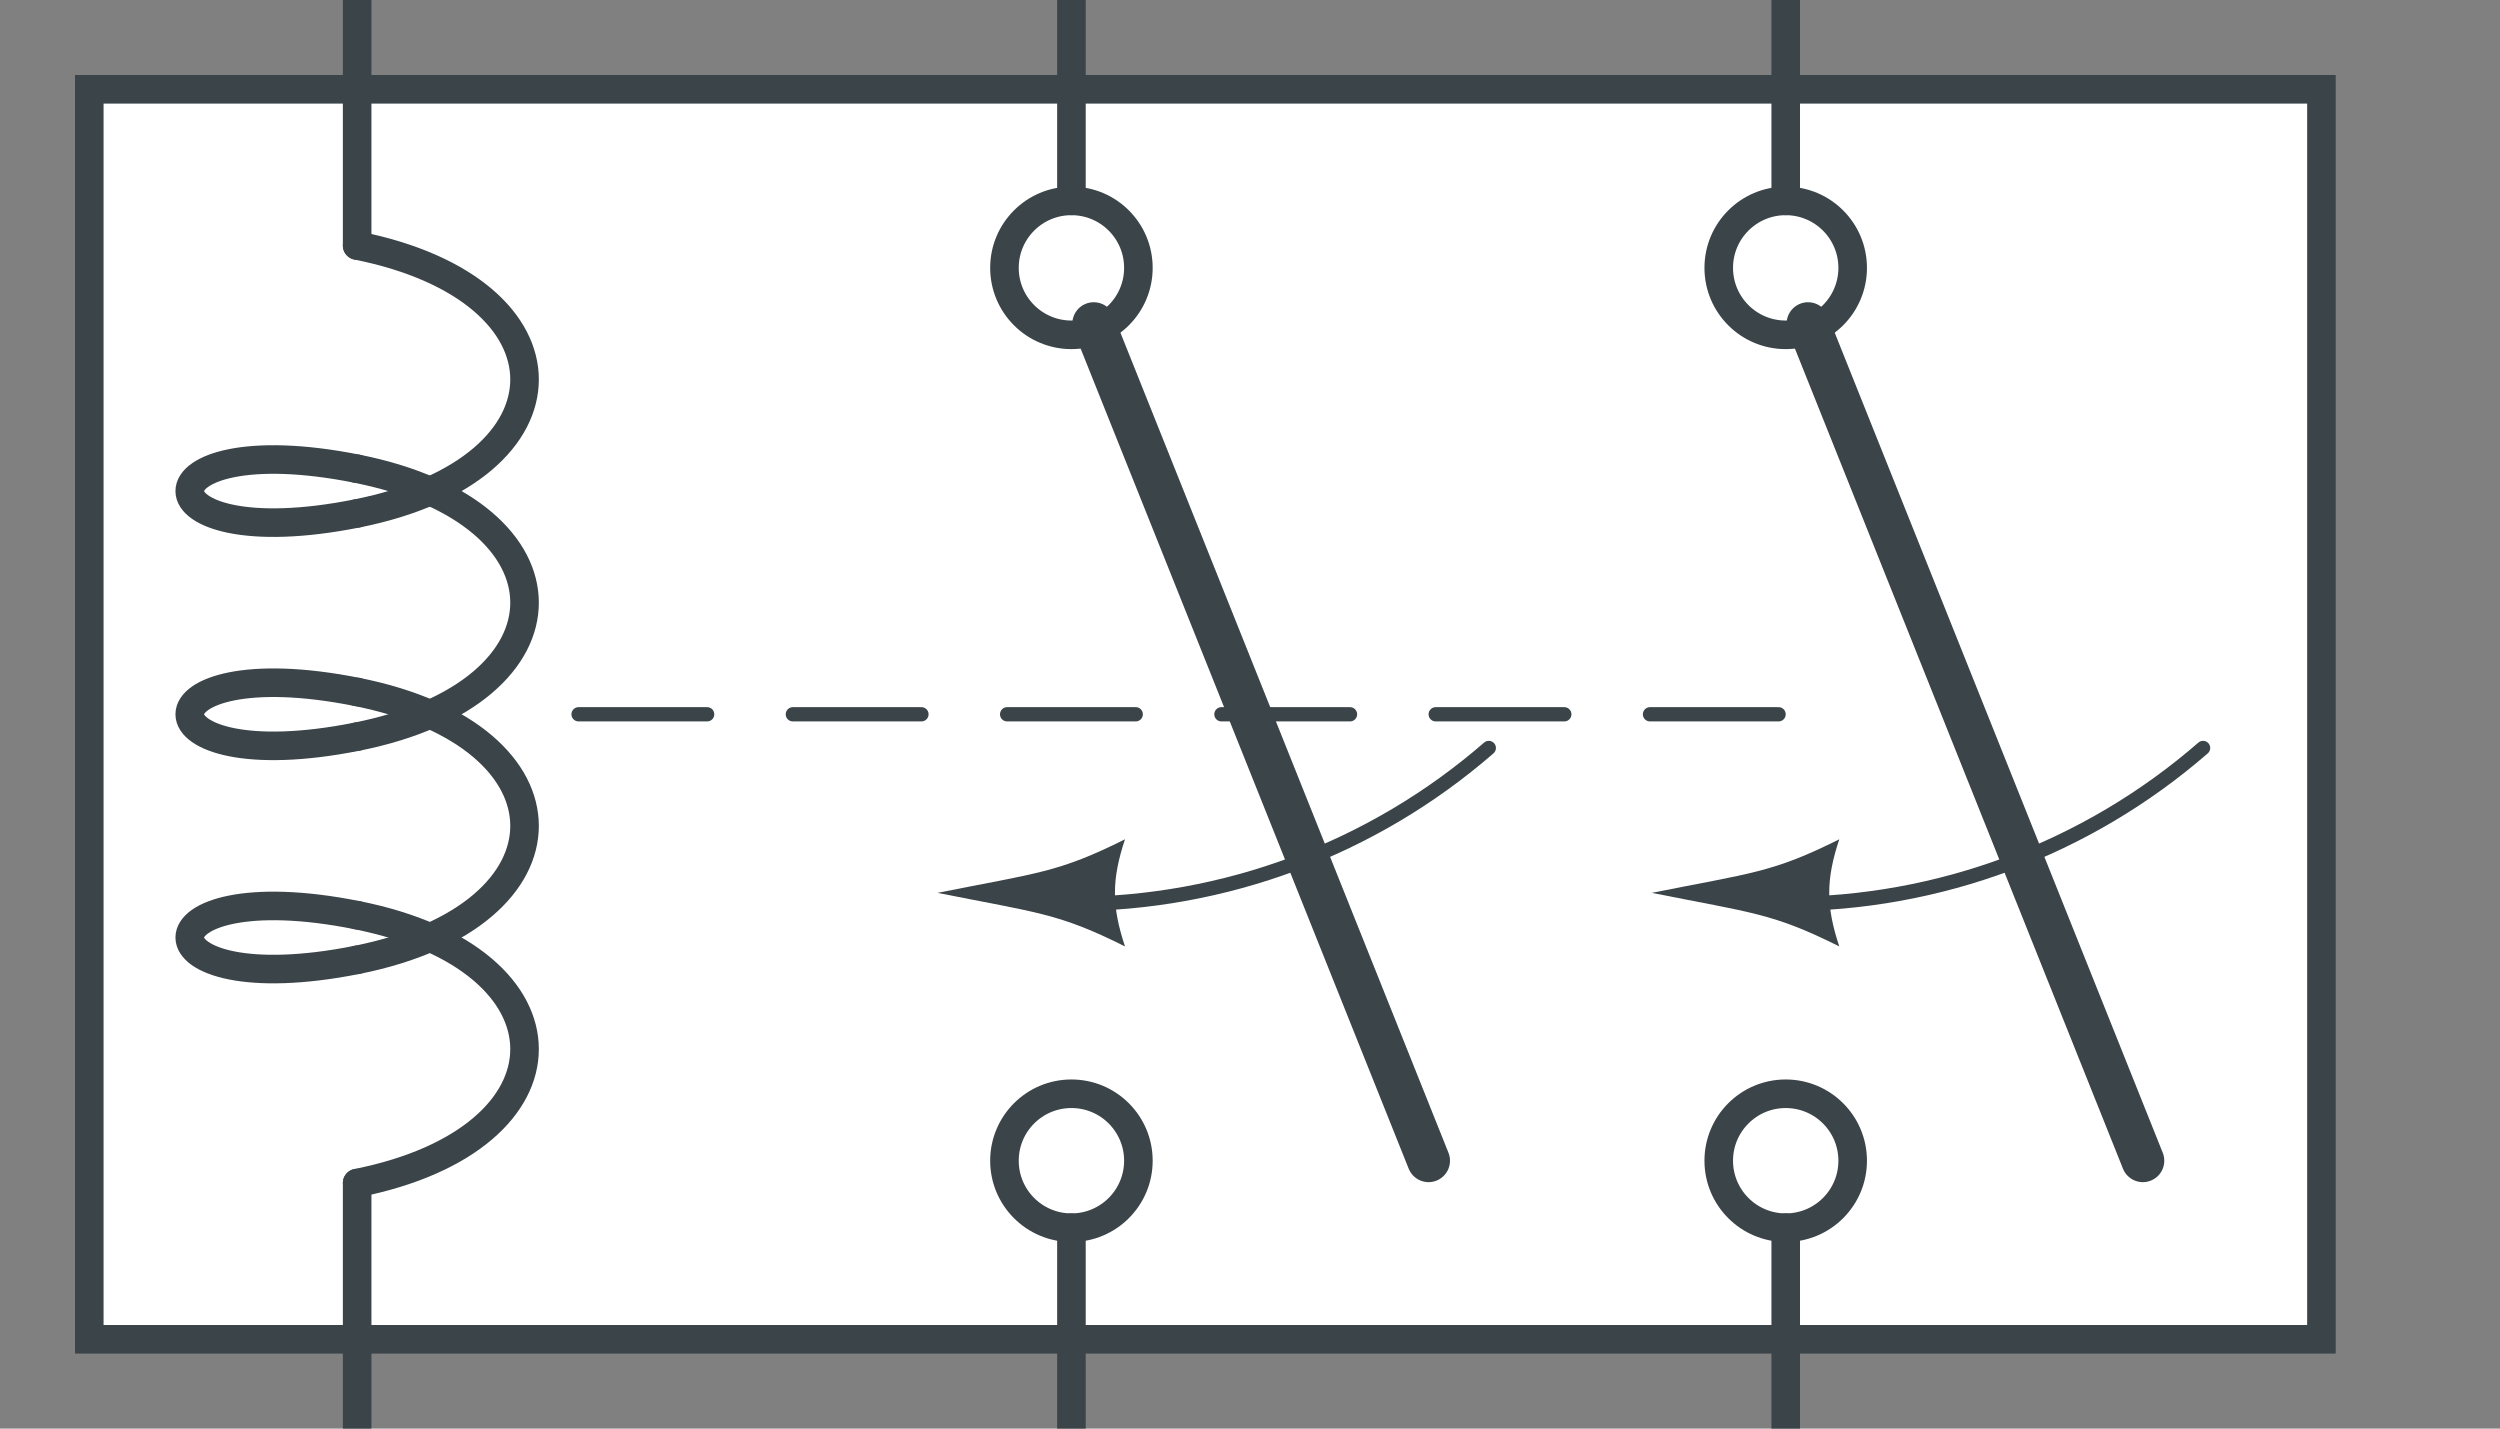 <?xml version="1.0" encoding="UTF-8" standalone="no"?><svg xmlns:svg="http://www.w3.org/2000/svg" xmlns="http://www.w3.org/2000/svg" version="1.1" width="175" height="100" ><rect width="100%" height="100%" fill="#808080" stroke="none"/><path d="M 6.25,93.75 162.5,93.75 162.5,6.25 6.25,6.25 6.25,93.75 z" style="fill:#ffffff;stroke:#3b4449;stroke-width:2;stroke-linecap:round;stroke-miterlimit:6"/><path d="M 25,64.063 C 40.625,67.188 40.625,79.688 25,82.813" style="fill:none;stroke:#3b4449;stroke-width:2;stroke-linecap:round;stroke-miterlimit:6"/><path d="M 25,64.063 C 9.375,60.938 9.375,70.313 25,67.188" style="fill:none;stroke:#3b4449;stroke-width:2;stroke-linecap:round;stroke-miterlimit:6"/><path d="M 25,17.188 C 40.625,20.313 40.625,32.813 25,35.938" style="fill:none;stroke:#3b4449;stroke-width:2;stroke-linecap:round;stroke-miterlimit:6"/><path d="M 25,32.813 C 40.625,35.938 40.625,48.438 25,51.563" style="fill:none;stroke:#3b4449;stroke-width:2;stroke-linecap:round;stroke-miterlimit:6"/><path d="M 25,48.438 C 40.625,51.563 40.625,64.063 25,67.188" style="fill:none;stroke:#3b4449;stroke-width:2;stroke-linecap:round;stroke-miterlimit:6"/><path d="M 25,32.813 C 9.375,29.688 9.375,39.063 25,35.938" style="fill:none;stroke:#3b4449;stroke-width:2;stroke-linecap:round;stroke-miterlimit:6"/><path d="M 25,48.438 C 9.375,45.313 9.375,54.688 25,51.563" style="fill:none;stroke:#3b4449;stroke-width:2;stroke-linecap:round;stroke-miterlimit:6"/><path d="M 25,100 25,82.813" style="fill:none;stroke:#3b4449;stroke-width:2;stroke-linecap:round;stroke-miterlimit:6"/><path d="M 25,0 25,17.188" style="fill:none;stroke:#3b4449;stroke-width:2;stroke-linecap:round;stroke-miterlimit:6"/><path d="M 76.562,22.656 100,81.25" style="fill:none;stroke:#3b4449;stroke-width:3;stroke-linecap:round;stroke-miterlimit:6"/><path d="M 104.215,52.358 C 96.112,59.402 85.736,63.281 75,63.281" style="fill:none;stroke:#3b4449;stroke-width:1;stroke-linecap:round;stroke-miterlimit:6"/><path d="M 75,23.438 C 77.589,23.438 79.687,21.34 79.687,18.75 79.687,16.16 77.589,14.063 75,14.063 72.411,14.063 70.312,16.16 70.312,18.75 70.312,21.34 72.411,23.438 75,23.438" style="fill:none;stroke:#3b4449;stroke-width:2;stroke-linecap:round;stroke-miterlimit:6"/><path d="M 75,14.063 75,6.25" style="fill:none;stroke:#3b4449;stroke-width:2;stroke-linecap:round;stroke-miterlimit:6"/><path d="M 78.75,66.25 C 74.062,63.906 72.656,63.906 65.625,62.5 72.656,61.094 74.062,61.094 78.75,58.75 77.812,61.563 77.812,63.438 78.75,66.25" style="fill:#3b4449;fill-rule:evenodd;stroke:none"/><path d="M 75,76.563 C 77.589,76.563 79.687,78.66 79.687,81.25 79.687,83.84 77.589,85.938 75,85.938 72.411,85.938 70.312,83.84 70.312,81.25 70.312,78.66 72.411,76.563 75,76.563" style="fill:none;stroke:#3b4449;stroke-width:2;stroke-linecap:round;stroke-miterlimit:6"/><path d="M 75,85.938 75,93.75" style="fill:none;stroke:#3b4449;stroke-width:2;stroke-linecap:round;stroke-miterlimit:6"/><path d="M 75,0 75,6.25" style="fill:none;stroke:#3b4449;stroke-width:2;stroke-linecap:round;stroke-miterlimit:6"/><path d="M 75,100 75,93.75" style="fill:none;stroke:#3b4449;stroke-width:2;stroke-linecap:round;stroke-miterlimit:6"/><path d="M 126.562,22.656 150,81.25" style="fill:none;stroke:#3b4449;stroke-width:3;stroke-linecap:round;stroke-miterlimit:6"/><path d="M 154.215,52.358 C 146.112,59.402 135.736,63.281 125,63.281" style="fill:none;stroke:#3b4449;stroke-width:1;stroke-linecap:round;stroke-miterlimit:6"/><path d="M 125,23.438 C 127.589,23.438 129.687,21.34 129.687,18.75 129.687,16.16 127.589,14.063 125,14.063 122.411,14.063 120.312,16.16 120.312,18.75 120.312,21.34 122.411,23.438 125,23.438" style="fill:none;stroke:#3b4449;stroke-width:2;stroke-linecap:round;stroke-miterlimit:6"/><path d="M 125,14.063 125,6.25" style="fill:none;stroke:#3b4449;stroke-width:2;stroke-linecap:round;stroke-miterlimit:6"/><path d="M 128.75,66.25 C 124.062,63.906 122.656,63.906 115.625,62.5 122.656,61.094 124.062,61.094 128.75,58.75 127.812,61.563 127.812,63.438 128.75,66.25" style="fill:#3b4449;fill-rule:evenodd;stroke:none"/><path d="M 125,76.563 C 127.589,76.563 129.687,78.66 129.687,81.25 129.687,83.84 127.589,85.938 125,85.938 122.411,85.938 120.312,83.84 120.312,81.25 120.312,78.66 122.411,76.563 125,76.563" style="fill:none;stroke:#3b4449;stroke-width:2;stroke-linecap:round;stroke-miterlimit:6"/><path d="M 125,85.938 125,93.75" style="fill:none;stroke:#3b4449;stroke-width:2;stroke-linecap:round;stroke-miterlimit:6"/><path d="M 125,0 125,6.25" style="fill:none;stroke:#3b4449;stroke-width:2;stroke-linecap:round;stroke-miterlimit:6"/><path d="M 125,100 125,93.75" style="fill:none;stroke:#3b4449;stroke-width:2;stroke-linecap:round;stroke-miterlimit:6"/><path d="M 49.5,50 40.5,50" style="fill:none;stroke:#3b4449;stroke-width:1;stroke-linecap:round;stroke-miterlimit:6;stroke-dashoffset:0"/><path d="M 64.5,50 55.5,50" style="fill:none;stroke:#3b4449;stroke-width:1;stroke-linecap:round;stroke-miterlimit:6;stroke-dashoffset:0"/><path d="M 79.5,50 70.5,50" style="fill:none;stroke:#3b4449;stroke-width:1;stroke-linecap:round;stroke-miterlimit:6;stroke-dashoffset:0"/><path d="M 94.5,50 85.5,50" style="fill:none;stroke:#3b4449;stroke-width:1;stroke-linecap:round;stroke-miterlimit:6;stroke-dashoffset:0"/><path d="M 109.5,50 100.5,50" style="fill:none;stroke:#3b4449;stroke-width:1;stroke-linecap:round;stroke-miterlimit:6;stroke-dashoffset:0"/><path d="M 124.5,50 115.5,50" style="fill:none;stroke:#3b4449;stroke-width:1;stroke-linecap:round;stroke-miterlimit:6;stroke-dashoffset:0"/></svg>